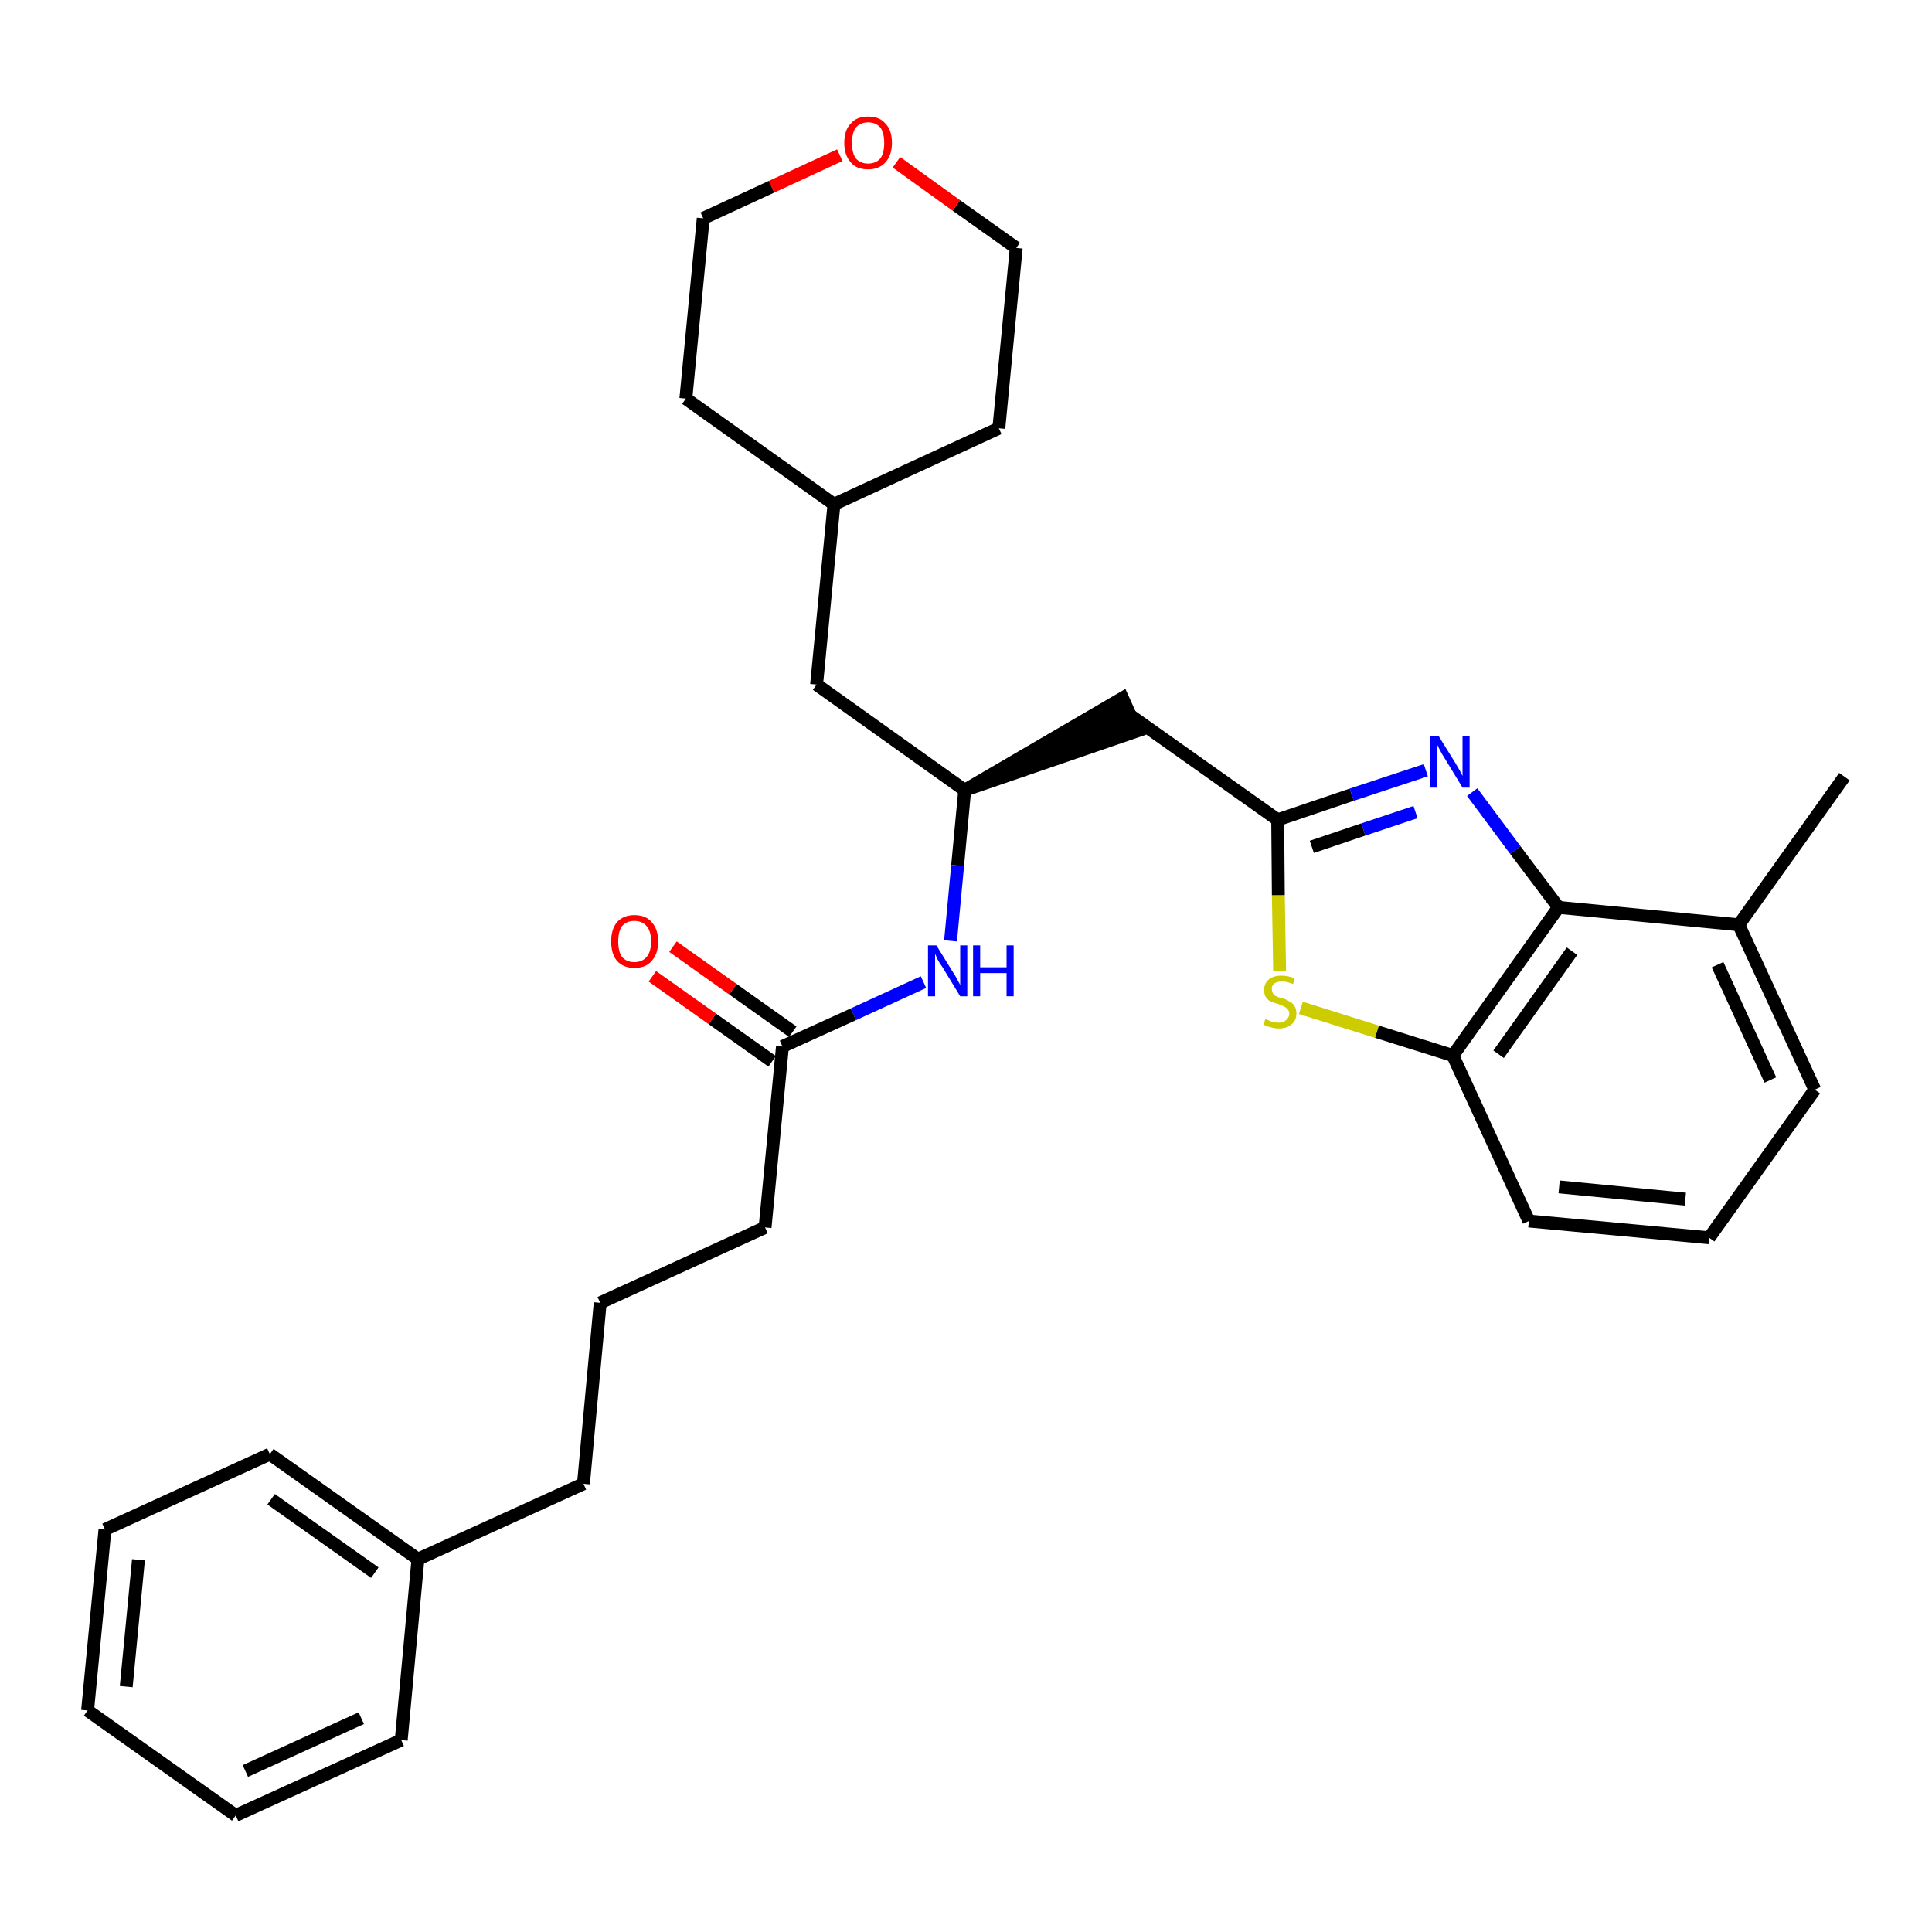 <?xml version='1.0' encoding='iso-8859-1'?>
<svg version='1.1' baseProfile='full'
              xmlns='http://www.w3.org/2000/svg'
                      xmlns:rdkit='http://www.rdkit.org/xml'
                      xmlns:xlink='http://www.w3.org/1999/xlink'
                  xml:space='preserve'
width='300px' height='300px' viewBox='0 0 300 300'>
<!-- END OF HEADER -->
<path class='bond-0 atom-0 atom-1' d='M 286.4,120.6 L 270.0,143.6' style='fill:none;fill-rule:evenodd;stroke:#000000;stroke-width:2.0px;stroke-linecap:butt;stroke-linejoin:miter;stroke-opacity:1' />
<path class='bond-1 atom-1 atom-2' d='M 270.0,143.6 L 281.8,169.2' style='fill:none;fill-rule:evenodd;stroke:#000000;stroke-width:2.0px;stroke-linecap:butt;stroke-linejoin:miter;stroke-opacity:1' />
<path class='bond-1 atom-1 atom-2' d='M 266.7,149.8 L 274.9,167.7' style='fill:none;fill-rule:evenodd;stroke:#000000;stroke-width:2.0px;stroke-linecap:butt;stroke-linejoin:miter;stroke-opacity:1' />
<path class='bond-30 atom-30 atom-1' d='M 242.0,140.9 L 270.0,143.6' style='fill:none;fill-rule:evenodd;stroke:#000000;stroke-width:2.0px;stroke-linecap:butt;stroke-linejoin:miter;stroke-opacity:1' />
<path class='bond-2 atom-2 atom-3' d='M 281.8,169.2 L 265.4,192.2' style='fill:none;fill-rule:evenodd;stroke:#000000;stroke-width:2.0px;stroke-linecap:butt;stroke-linejoin:miter;stroke-opacity:1' />
<path class='bond-3 atom-3 atom-4' d='M 265.4,192.2 L 237.4,189.6' style='fill:none;fill-rule:evenodd;stroke:#000000;stroke-width:2.0px;stroke-linecap:butt;stroke-linejoin:miter;stroke-opacity:1' />
<path class='bond-3 atom-3 atom-4' d='M 261.7,186.2 L 242.1,184.3' style='fill:none;fill-rule:evenodd;stroke:#000000;stroke-width:2.0px;stroke-linecap:butt;stroke-linejoin:miter;stroke-opacity:1' />
<path class='bond-4 atom-4 atom-5' d='M 237.4,189.6 L 225.6,163.9' style='fill:none;fill-rule:evenodd;stroke:#000000;stroke-width:2.0px;stroke-linecap:butt;stroke-linejoin:miter;stroke-opacity:1' />
<path class='bond-5 atom-5 atom-6' d='M 225.6,163.9 L 213.8,160.2' style='fill:none;fill-rule:evenodd;stroke:#000000;stroke-width:2.0px;stroke-linecap:butt;stroke-linejoin:miter;stroke-opacity:1' />
<path class='bond-5 atom-5 atom-6' d='M 213.8,160.2 L 202.0,156.5' style='fill:none;fill-rule:evenodd;stroke:#CCCC00;stroke-width:2.0px;stroke-linecap:butt;stroke-linejoin:miter;stroke-opacity:1' />
<path class='bond-31 atom-30 atom-5' d='M 242.0,140.9 L 225.6,163.9' style='fill:none;fill-rule:evenodd;stroke:#000000;stroke-width:2.0px;stroke-linecap:butt;stroke-linejoin:miter;stroke-opacity:1' />
<path class='bond-31 atom-30 atom-5' d='M 244.1,147.7 L 232.7,163.7' style='fill:none;fill-rule:evenodd;stroke:#000000;stroke-width:2.0px;stroke-linecap:butt;stroke-linejoin:miter;stroke-opacity:1' />
<path class='bond-6 atom-6 atom-7' d='M 198.7,150.8 L 198.5,139.0' style='fill:none;fill-rule:evenodd;stroke:#CCCC00;stroke-width:2.0px;stroke-linecap:butt;stroke-linejoin:miter;stroke-opacity:1' />
<path class='bond-6 atom-6 atom-7' d='M 198.5,139.0 L 198.4,127.3' style='fill:none;fill-rule:evenodd;stroke:#000000;stroke-width:2.0px;stroke-linecap:butt;stroke-linejoin:miter;stroke-opacity:1' />
<path class='bond-7 atom-7 atom-8' d='M 198.4,127.3 L 175.4,111.0' style='fill:none;fill-rule:evenodd;stroke:#000000;stroke-width:2.0px;stroke-linecap:butt;stroke-linejoin:miter;stroke-opacity:1' />
<path class='bond-28 atom-7 atom-29' d='M 198.4,127.3 L 209.9,123.4' style='fill:none;fill-rule:evenodd;stroke:#000000;stroke-width:2.0px;stroke-linecap:butt;stroke-linejoin:miter;stroke-opacity:1' />
<path class='bond-28 atom-7 atom-29' d='M 209.9,123.4 L 221.4,119.6' style='fill:none;fill-rule:evenodd;stroke:#0000FF;stroke-width:2.0px;stroke-linecap:butt;stroke-linejoin:miter;stroke-opacity:1' />
<path class='bond-28 atom-7 atom-29' d='M 203.7,131.5 L 211.7,128.8' style='fill:none;fill-rule:evenodd;stroke:#000000;stroke-width:2.0px;stroke-linecap:butt;stroke-linejoin:miter;stroke-opacity:1' />
<path class='bond-28 atom-7 atom-29' d='M 211.7,128.8 L 219.8,126.1' style='fill:none;fill-rule:evenodd;stroke:#0000FF;stroke-width:2.0px;stroke-linecap:butt;stroke-linejoin:miter;stroke-opacity:1' />
<path class='bond-8 atom-9 atom-8' d='M 149.8,122.7 L 176.6,113.5 L 174.3,108.4 Z' style='fill:#000000;fill-rule:evenodd;fill-opacity:1;stroke:#000000;stroke-width:2.0px;stroke-linecap:butt;stroke-linejoin:miter;stroke-opacity:1;' />
<path class='bond-9 atom-9 atom-10' d='M 149.8,122.7 L 126.8,106.3' style='fill:none;fill-rule:evenodd;stroke:#000000;stroke-width:2.0px;stroke-linecap:butt;stroke-linejoin:miter;stroke-opacity:1' />
<path class='bond-16 atom-9 atom-17' d='M 149.8,122.7 L 148.7,134.4' style='fill:none;fill-rule:evenodd;stroke:#000000;stroke-width:2.0px;stroke-linecap:butt;stroke-linejoin:miter;stroke-opacity:1' />
<path class='bond-16 atom-9 atom-17' d='M 148.7,134.4 L 147.6,146.1' style='fill:none;fill-rule:evenodd;stroke:#0000FF;stroke-width:2.0px;stroke-linecap:butt;stroke-linejoin:miter;stroke-opacity:1' />
<path class='bond-10 atom-10 atom-11' d='M 126.8,106.3 L 129.5,78.3' style='fill:none;fill-rule:evenodd;stroke:#000000;stroke-width:2.0px;stroke-linecap:butt;stroke-linejoin:miter;stroke-opacity:1' />
<path class='bond-11 atom-11 atom-12' d='M 129.5,78.3 L 155.1,66.5' style='fill:none;fill-rule:evenodd;stroke:#000000;stroke-width:2.0px;stroke-linecap:butt;stroke-linejoin:miter;stroke-opacity:1' />
<path class='bond-32 atom-16 atom-11' d='M 106.5,61.9 L 129.5,78.3' style='fill:none;fill-rule:evenodd;stroke:#000000;stroke-width:2.0px;stroke-linecap:butt;stroke-linejoin:miter;stroke-opacity:1' />
<path class='bond-12 atom-12 atom-13' d='M 155.1,66.5 L 157.8,38.5' style='fill:none;fill-rule:evenodd;stroke:#000000;stroke-width:2.0px;stroke-linecap:butt;stroke-linejoin:miter;stroke-opacity:1' />
<path class='bond-13 atom-13 atom-14' d='M 157.8,38.5 L 148.5,31.9' style='fill:none;fill-rule:evenodd;stroke:#000000;stroke-width:2.0px;stroke-linecap:butt;stroke-linejoin:miter;stroke-opacity:1' />
<path class='bond-13 atom-13 atom-14' d='M 148.5,31.9 L 139.2,25.2' style='fill:none;fill-rule:evenodd;stroke:#FF0000;stroke-width:2.0px;stroke-linecap:butt;stroke-linejoin:miter;stroke-opacity:1' />
<path class='bond-14 atom-14 atom-15' d='M 130.4,24.1 L 119.8,29.0' style='fill:none;fill-rule:evenodd;stroke:#FF0000;stroke-width:2.0px;stroke-linecap:butt;stroke-linejoin:miter;stroke-opacity:1' />
<path class='bond-14 atom-14 atom-15' d='M 119.8,29.0 L 109.2,33.9' style='fill:none;fill-rule:evenodd;stroke:#000000;stroke-width:2.0px;stroke-linecap:butt;stroke-linejoin:miter;stroke-opacity:1' />
<path class='bond-15 atom-15 atom-16' d='M 109.2,33.9 L 106.5,61.9' style='fill:none;fill-rule:evenodd;stroke:#000000;stroke-width:2.0px;stroke-linecap:butt;stroke-linejoin:miter;stroke-opacity:1' />
<path class='bond-17 atom-17 atom-18' d='M 143.4,152.5 L 132.5,157.5' style='fill:none;fill-rule:evenodd;stroke:#0000FF;stroke-width:2.0px;stroke-linecap:butt;stroke-linejoin:miter;stroke-opacity:1' />
<path class='bond-17 atom-17 atom-18' d='M 132.5,157.5 L 121.5,162.5' style='fill:none;fill-rule:evenodd;stroke:#000000;stroke-width:2.0px;stroke-linecap:butt;stroke-linejoin:miter;stroke-opacity:1' />
<path class='bond-18 atom-18 atom-19' d='M 123.1,160.2 L 113.8,153.6' style='fill:none;fill-rule:evenodd;stroke:#000000;stroke-width:2.0px;stroke-linecap:butt;stroke-linejoin:miter;stroke-opacity:1' />
<path class='bond-18 atom-18 atom-19' d='M 113.8,153.6 L 104.5,147.0' style='fill:none;fill-rule:evenodd;stroke:#FF0000;stroke-width:2.0px;stroke-linecap:butt;stroke-linejoin:miter;stroke-opacity:1' />
<path class='bond-18 atom-18 atom-19' d='M 119.9,164.8 L 110.6,158.2' style='fill:none;fill-rule:evenodd;stroke:#000000;stroke-width:2.0px;stroke-linecap:butt;stroke-linejoin:miter;stroke-opacity:1' />
<path class='bond-18 atom-18 atom-19' d='M 110.6,158.2 L 101.3,151.6' style='fill:none;fill-rule:evenodd;stroke:#FF0000;stroke-width:2.0px;stroke-linecap:butt;stroke-linejoin:miter;stroke-opacity:1' />
<path class='bond-19 atom-18 atom-20' d='M 121.5,162.5 L 118.8,190.6' style='fill:none;fill-rule:evenodd;stroke:#000000;stroke-width:2.0px;stroke-linecap:butt;stroke-linejoin:miter;stroke-opacity:1' />
<path class='bond-20 atom-20 atom-21' d='M 118.8,190.6 L 93.2,202.3' style='fill:none;fill-rule:evenodd;stroke:#000000;stroke-width:2.0px;stroke-linecap:butt;stroke-linejoin:miter;stroke-opacity:1' />
<path class='bond-21 atom-21 atom-22' d='M 93.2,202.3 L 90.6,230.4' style='fill:none;fill-rule:evenodd;stroke:#000000;stroke-width:2.0px;stroke-linecap:butt;stroke-linejoin:miter;stroke-opacity:1' />
<path class='bond-22 atom-22 atom-23' d='M 90.6,230.4 L 64.9,242.1' style='fill:none;fill-rule:evenodd;stroke:#000000;stroke-width:2.0px;stroke-linecap:butt;stroke-linejoin:miter;stroke-opacity:1' />
<path class='bond-23 atom-23 atom-24' d='M 64.9,242.1 L 41.9,225.8' style='fill:none;fill-rule:evenodd;stroke:#000000;stroke-width:2.0px;stroke-linecap:butt;stroke-linejoin:miter;stroke-opacity:1' />
<path class='bond-23 atom-23 atom-24' d='M 58.2,244.2 L 42.1,232.8' style='fill:none;fill-rule:evenodd;stroke:#000000;stroke-width:2.0px;stroke-linecap:butt;stroke-linejoin:miter;stroke-opacity:1' />
<path class='bond-33 atom-28 atom-23' d='M 62.3,270.2 L 64.9,242.1' style='fill:none;fill-rule:evenodd;stroke:#000000;stroke-width:2.0px;stroke-linecap:butt;stroke-linejoin:miter;stroke-opacity:1' />
<path class='bond-24 atom-24 atom-25' d='M 41.9,225.8 L 16.3,237.5' style='fill:none;fill-rule:evenodd;stroke:#000000;stroke-width:2.0px;stroke-linecap:butt;stroke-linejoin:miter;stroke-opacity:1' />
<path class='bond-25 atom-25 atom-26' d='M 16.3,237.5 L 13.6,265.6' style='fill:none;fill-rule:evenodd;stroke:#000000;stroke-width:2.0px;stroke-linecap:butt;stroke-linejoin:miter;stroke-opacity:1' />
<path class='bond-25 atom-25 atom-26' d='M 21.5,242.2 L 19.6,261.9' style='fill:none;fill-rule:evenodd;stroke:#000000;stroke-width:2.0px;stroke-linecap:butt;stroke-linejoin:miter;stroke-opacity:1' />
<path class='bond-26 atom-26 atom-27' d='M 13.6,265.6 L 36.6,281.9' style='fill:none;fill-rule:evenodd;stroke:#000000;stroke-width:2.0px;stroke-linecap:butt;stroke-linejoin:miter;stroke-opacity:1' />
<path class='bond-27 atom-27 atom-28' d='M 36.6,281.9 L 62.3,270.2' style='fill:none;fill-rule:evenodd;stroke:#000000;stroke-width:2.0px;stroke-linecap:butt;stroke-linejoin:miter;stroke-opacity:1' />
<path class='bond-27 atom-27 atom-28' d='M 38.1,275.0 L 56.1,266.8' style='fill:none;fill-rule:evenodd;stroke:#000000;stroke-width:2.0px;stroke-linecap:butt;stroke-linejoin:miter;stroke-opacity:1' />
<path class='bond-29 atom-29 atom-30' d='M 228.6,123.0 L 235.3,132.0' style='fill:none;fill-rule:evenodd;stroke:#0000FF;stroke-width:2.0px;stroke-linecap:butt;stroke-linejoin:miter;stroke-opacity:1' />
<path class='bond-29 atom-29 atom-30' d='M 235.3,132.0 L 242.0,140.9' style='fill:none;fill-rule:evenodd;stroke:#000000;stroke-width:2.0px;stroke-linecap:butt;stroke-linejoin:miter;stroke-opacity:1' />
<path  class='atom-6' d='M 196.5 158.2
Q 196.5 158.3, 196.9 158.4
Q 197.3 158.6, 197.7 158.7
Q 198.1 158.8, 198.5 158.8
Q 199.3 158.8, 199.7 158.4
Q 200.2 158.0, 200.2 157.4
Q 200.2 156.9, 199.9 156.7
Q 199.7 156.4, 199.4 156.3
Q 199.0 156.1, 198.5 155.9
Q 197.8 155.7, 197.3 155.5
Q 196.9 155.3, 196.6 154.9
Q 196.3 154.5, 196.3 153.7
Q 196.3 152.7, 197.0 152.1
Q 197.7 151.5, 199.0 151.5
Q 200.0 151.5, 201.0 151.9
L 200.8 152.8
Q 199.8 152.4, 199.1 152.4
Q 198.3 152.4, 197.9 152.7
Q 197.4 153.1, 197.5 153.6
Q 197.5 154.0, 197.7 154.3
Q 197.9 154.6, 198.2 154.7
Q 198.5 154.9, 199.1 155.0
Q 199.8 155.2, 200.2 155.5
Q 200.7 155.7, 201.0 156.2
Q 201.3 156.6, 201.3 157.4
Q 201.3 158.5, 200.5 159.1
Q 199.8 159.7, 198.6 159.7
Q 197.9 159.7, 197.3 159.5
Q 196.8 159.4, 196.2 159.1
L 196.5 158.2
' fill='#CCCC00'/>
<path  class='atom-14' d='M 131.1 22.2
Q 131.1 20.2, 132.1 19.2
Q 133.0 18.1, 134.8 18.1
Q 136.6 18.1, 137.5 19.2
Q 138.5 20.2, 138.5 22.2
Q 138.5 24.1, 137.5 25.2
Q 136.5 26.3, 134.8 26.3
Q 133.0 26.3, 132.1 25.2
Q 131.1 24.1, 131.1 22.2
M 134.8 25.4
Q 136.0 25.4, 136.7 24.6
Q 137.3 23.8, 137.3 22.2
Q 137.3 20.6, 136.7 19.8
Q 136.0 19.0, 134.8 19.0
Q 133.6 19.0, 132.9 19.8
Q 132.3 20.6, 132.3 22.2
Q 132.3 23.8, 132.9 24.6
Q 133.6 25.4, 134.8 25.4
' fill='#FF0000'/>
<path  class='atom-17' d='M 145.4 146.8
L 148.0 151.0
Q 148.3 151.4, 148.7 152.2
Q 149.1 152.9, 149.1 153.0
L 149.1 146.8
L 150.2 146.8
L 150.2 154.7
L 149.1 154.7
L 146.3 150.1
Q 145.9 149.6, 145.6 149.0
Q 145.3 148.3, 145.2 148.1
L 145.2 154.7
L 144.1 154.7
L 144.1 146.8
L 145.4 146.8
' fill='#0000FF'/>
<path  class='atom-17' d='M 151.1 146.8
L 152.2 146.8
L 152.2 150.2
L 156.3 150.2
L 156.3 146.8
L 157.4 146.8
L 157.4 154.7
L 156.3 154.7
L 156.3 151.1
L 152.2 151.1
L 152.2 154.7
L 151.1 154.7
L 151.1 146.8
' fill='#0000FF'/>
<path  class='atom-19' d='M 94.9 146.2
Q 94.9 144.3, 95.8 143.2
Q 96.8 142.1, 98.5 142.1
Q 100.3 142.1, 101.2 143.2
Q 102.2 144.3, 102.2 146.2
Q 102.2 148.1, 101.2 149.2
Q 100.3 150.3, 98.5 150.3
Q 96.8 150.3, 95.8 149.2
Q 94.9 148.1, 94.9 146.2
M 98.5 149.4
Q 99.7 149.4, 100.4 148.6
Q 101.1 147.8, 101.1 146.2
Q 101.1 144.6, 100.4 143.8
Q 99.7 143.0, 98.5 143.0
Q 97.3 143.0, 96.6 143.8
Q 96.0 144.6, 96.0 146.2
Q 96.0 147.8, 96.6 148.6
Q 97.3 149.4, 98.5 149.4
' fill='#FF0000'/>
<path  class='atom-29' d='M 223.4 114.3
L 226.0 118.5
Q 226.3 119.0, 226.7 119.7
Q 227.1 120.5, 227.1 120.5
L 227.1 114.3
L 228.2 114.3
L 228.2 122.3
L 227.1 122.3
L 224.3 117.7
Q 223.9 117.1, 223.6 116.5
Q 223.3 115.9, 223.2 115.7
L 223.2 122.3
L 222.1 122.3
L 222.1 114.3
L 223.4 114.3
' fill='#0000FF'/>
</svg>
